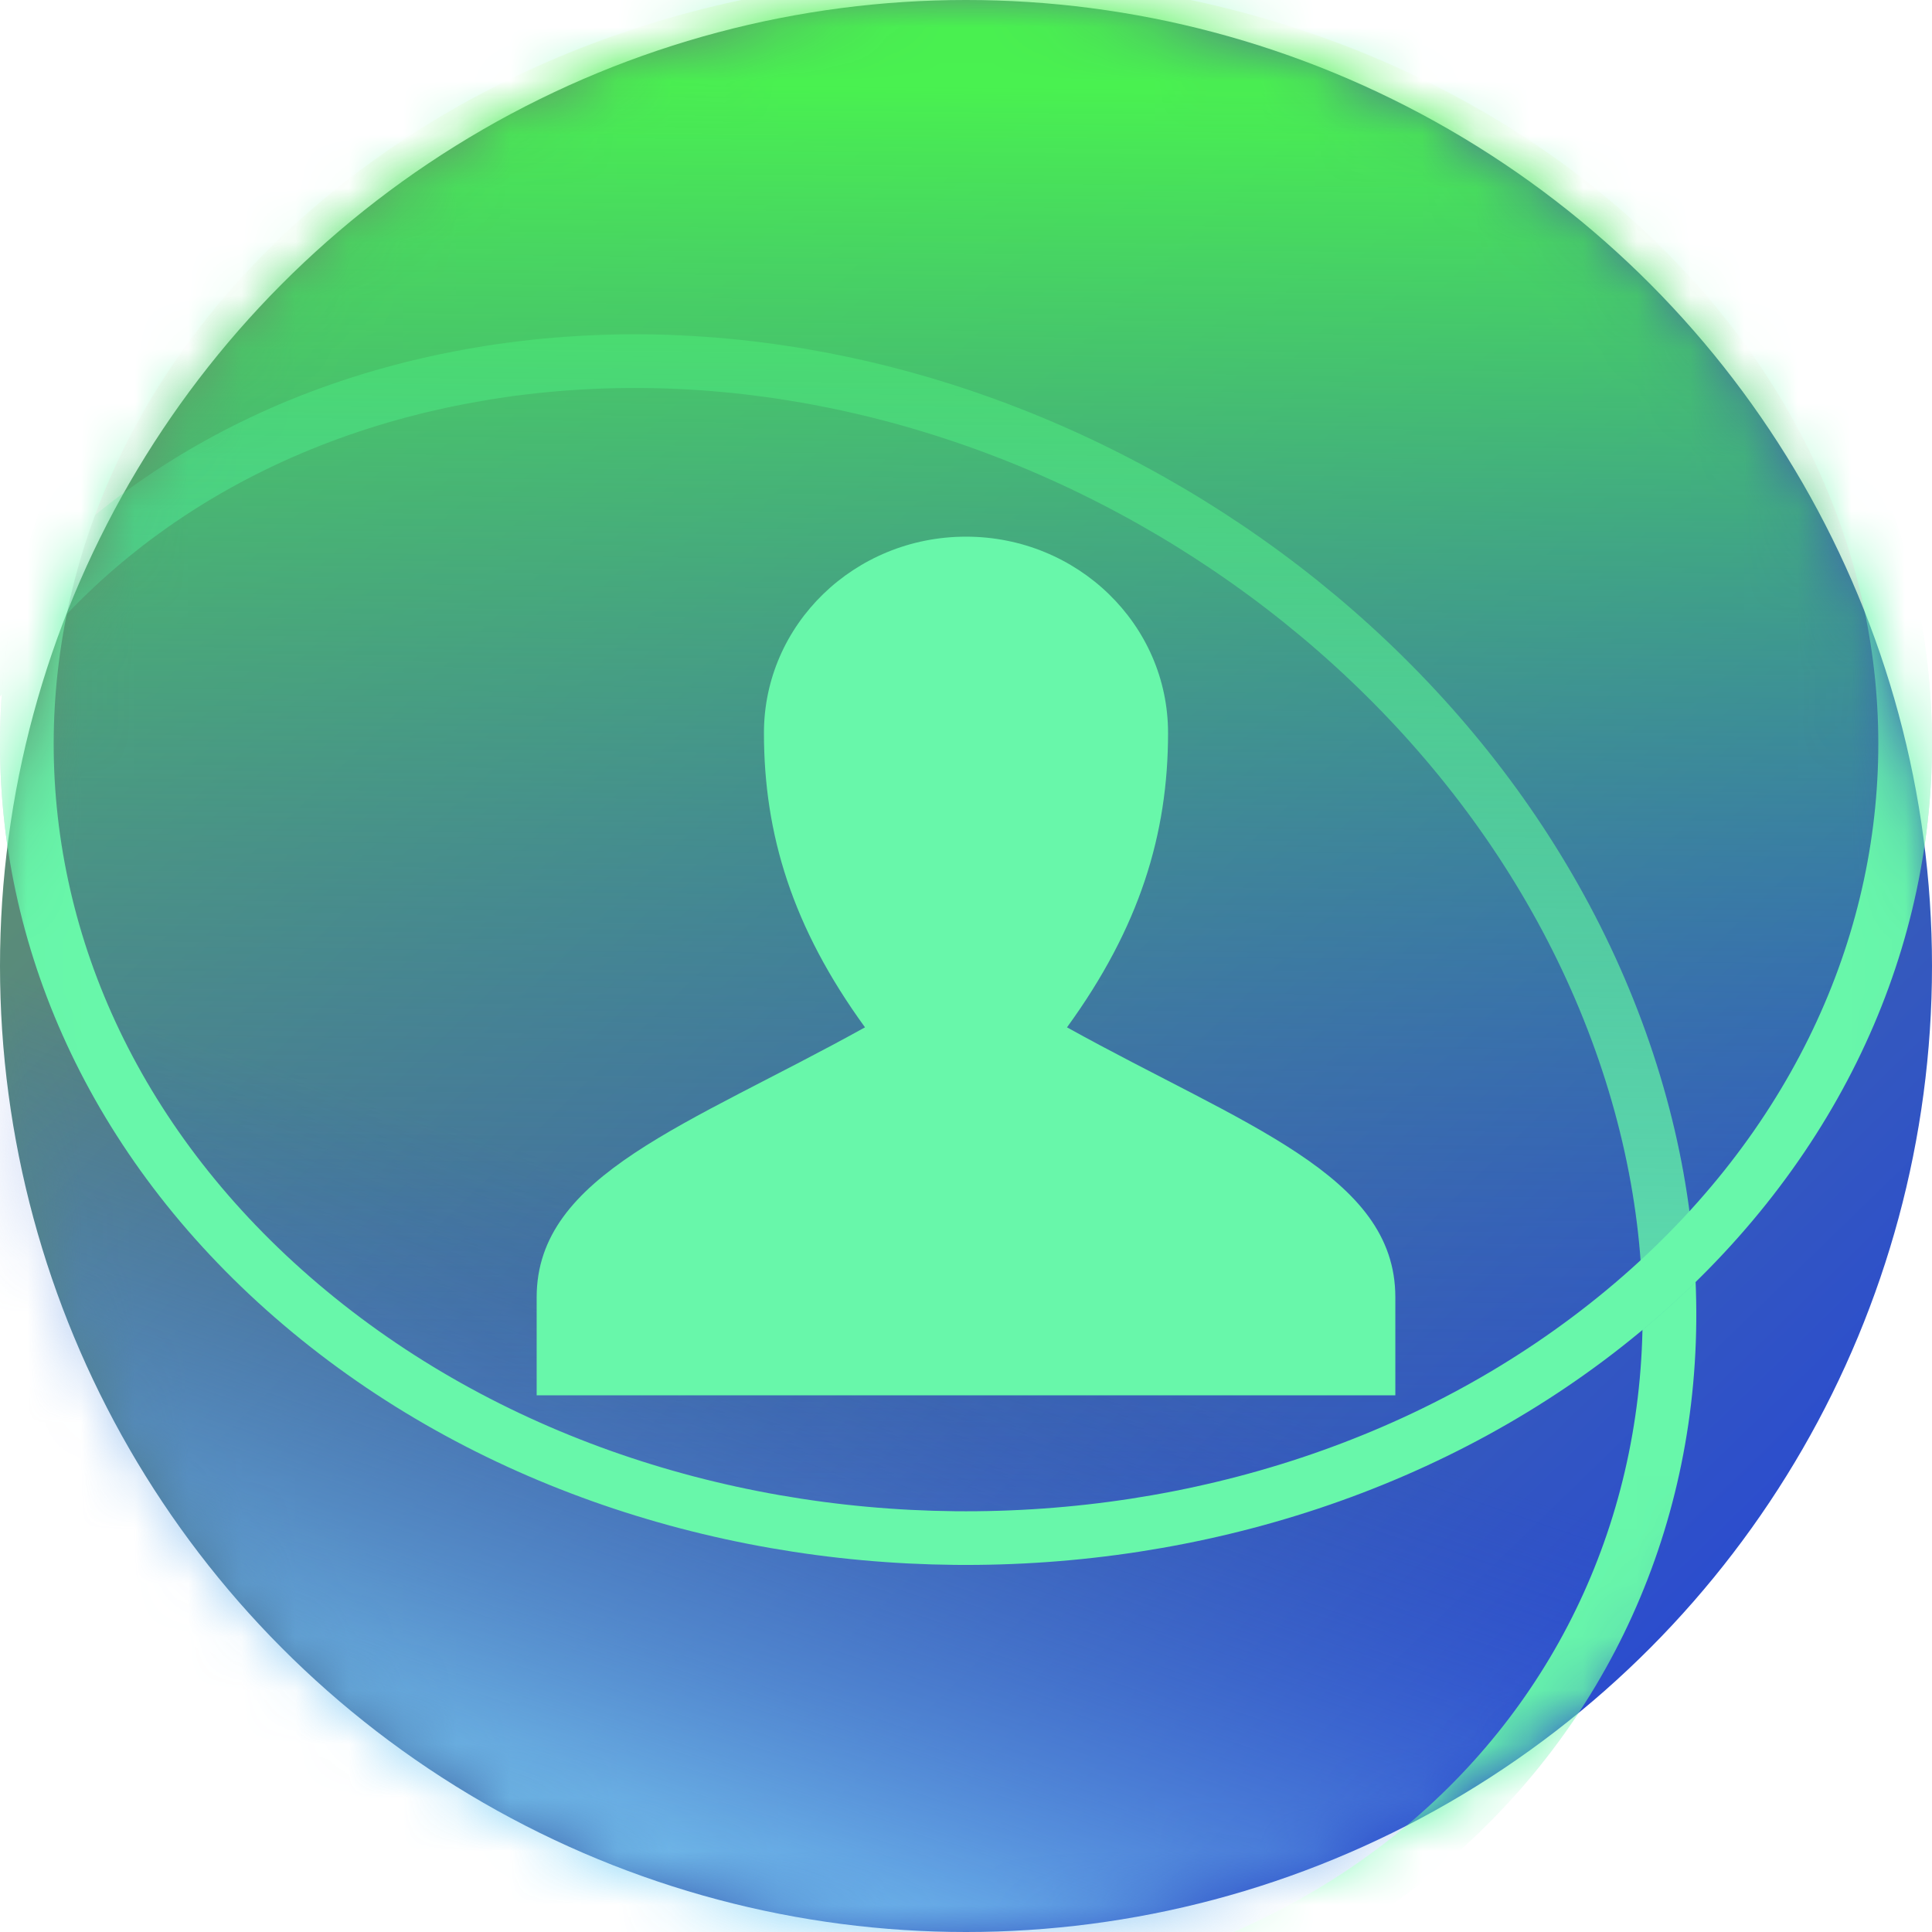 <svg viewBox="0 0 36 36" fill="none" xmlns="http://www.w3.org/2000/svg"><g filter="url(#a)"><rect width="36" height="36" rx="18" fill="#fff" fill-opacity=".17"/><circle cx="18" cy="18" r="18" fill="url(#b)"/><mask id="d" style="mask-type:alpha" maskUnits="userSpaceOnUse" x="0" y="0" width="36" height="36"><circle cx="18" cy="18" r="17.5" fill="url(#c)" stroke="#68F7AA"/></mask><g mask="url(#d)"><g filter="url(#e)"><path d="M8.822 6.482c9.111-1.556 18.923 4.241 21.915 12.95 2.992 8.708-1.969 17.03-11.08 18.586-9.111 1.556-18.923-4.242-21.915-12.95C-5.25 16.36-.29 8.038 8.822 6.482Z" fill="url(#f)"/><path d="M8.906 6.975c8.871-1.516 18.446 4.144 21.358 12.62 2.891 8.414-1.881 16.425-10.691 17.93-8.871 1.515-18.446-4.144-21.358-12.62C-4.677 16.492.096 8.48 8.905 6.976Z" stroke="#68F7AA"/></g><g filter="url(#g)"><path d="M30.576 24.807c-7.113 5.904-18.509 5.789-25.454-.257-6.946-6.046-6.81-15.732.302-21.636 7.113-5.904 18.509-5.788 25.454.257 6.946 6.046 6.81 15.733-.302 21.636Z" fill="url(#h)"/><path d="M30.256 24.422c-6.925 5.748-18.047 5.635-24.806-.25-6.711-5.84-6.583-15.165.294-20.873 6.925-5.748 18.047-5.634 24.806.25 6.711 5.84 6.583 15.165-.294 20.873Z" stroke="#68F7AA"/></g></g><path d="M10 26v-1.829c0-2.285 2.823-3.2 6.118-5.028-1.352-1.86-1.883-3.596-1.883-5.486C14.235 11.637 15.921 10 18 10c2.08 0 3.765 1.637 3.765 3.657 0 1.89-.531 3.626-1.883 5.486C23.176 20.97 26 21.886 26 24.17V26H10Z" fill="#68F7AA"/></g><defs><linearGradient id="b" x1="2.935" y1="4.891" x2="29.739" y2="32.478" gradientUnits="userSpaceOnUse"><stop stop-color="#649A66"/><stop offset="1" stop-color="#2B4CCF"/></linearGradient><linearGradient id="c" x1="2.935" y1="4.891" x2="29.739" y2="32.478" gradientUnits="userSpaceOnUse"><stop stop-color="#649A66"/><stop offset="1" stop-color="#2B4CCF"/></linearGradient><linearGradient id="f" x1="9.721" y1="36.54" x2="14.348" y2="23.022" gradientUnits="userSpaceOnUse"><stop stop-color="#8FEBFF"/><stop offset="1" stop-color="#2B4CCF" stop-opacity="0"/></linearGradient><linearGradient id="h" x1="16.235" y1="1.578" x2="15.952" y2="29.599" gradientUnits="userSpaceOnUse"><stop stop-color="#49F150"/><stop offset="1" stop-color="#2B4CCF" stop-opacity="0"/></linearGradient><filter id="a" x="-25" y="-25" width="86" height="86" filterUnits="userSpaceOnUse" color-interpolation-filters="sRGB"><feFlood flood-opacity="0" result="BackgroundImageFix"/><feGaussianBlur in="BackgroundImage" stdDeviation="12.5"/><feComposite in2="SourceAlpha" operator="in" result="effect1_backgroundBlur_10696_5401"/><feBlend in="SourceGraphic" in2="effect1_backgroundBlur_10696_5401" result="shape"/></filter><filter id="e" x="-13.129" y="-3.771" width="54.736" height="52.041" filterUnits="userSpaceOnUse" color-interpolation-filters="sRGB"><feFlood flood-opacity="0" result="BackgroundImageFix"/><feBlend in="SourceGraphic" in2="BackgroundImageFix" result="shape"/><feGaussianBlur stdDeviation="5" result="effect1_foregroundBlur_10696_5401"/></filter><filter id="g" x="-10" y="-11.44" width="56" height="50.6" filterUnits="userSpaceOnUse" color-interpolation-filters="sRGB"><feFlood flood-opacity="0" result="BackgroundImageFix"/><feBlend in="SourceGraphic" in2="BackgroundImageFix" result="shape"/><feGaussianBlur stdDeviation="5" result="effect1_foregroundBlur_10696_5401"/></filter></defs></svg>
